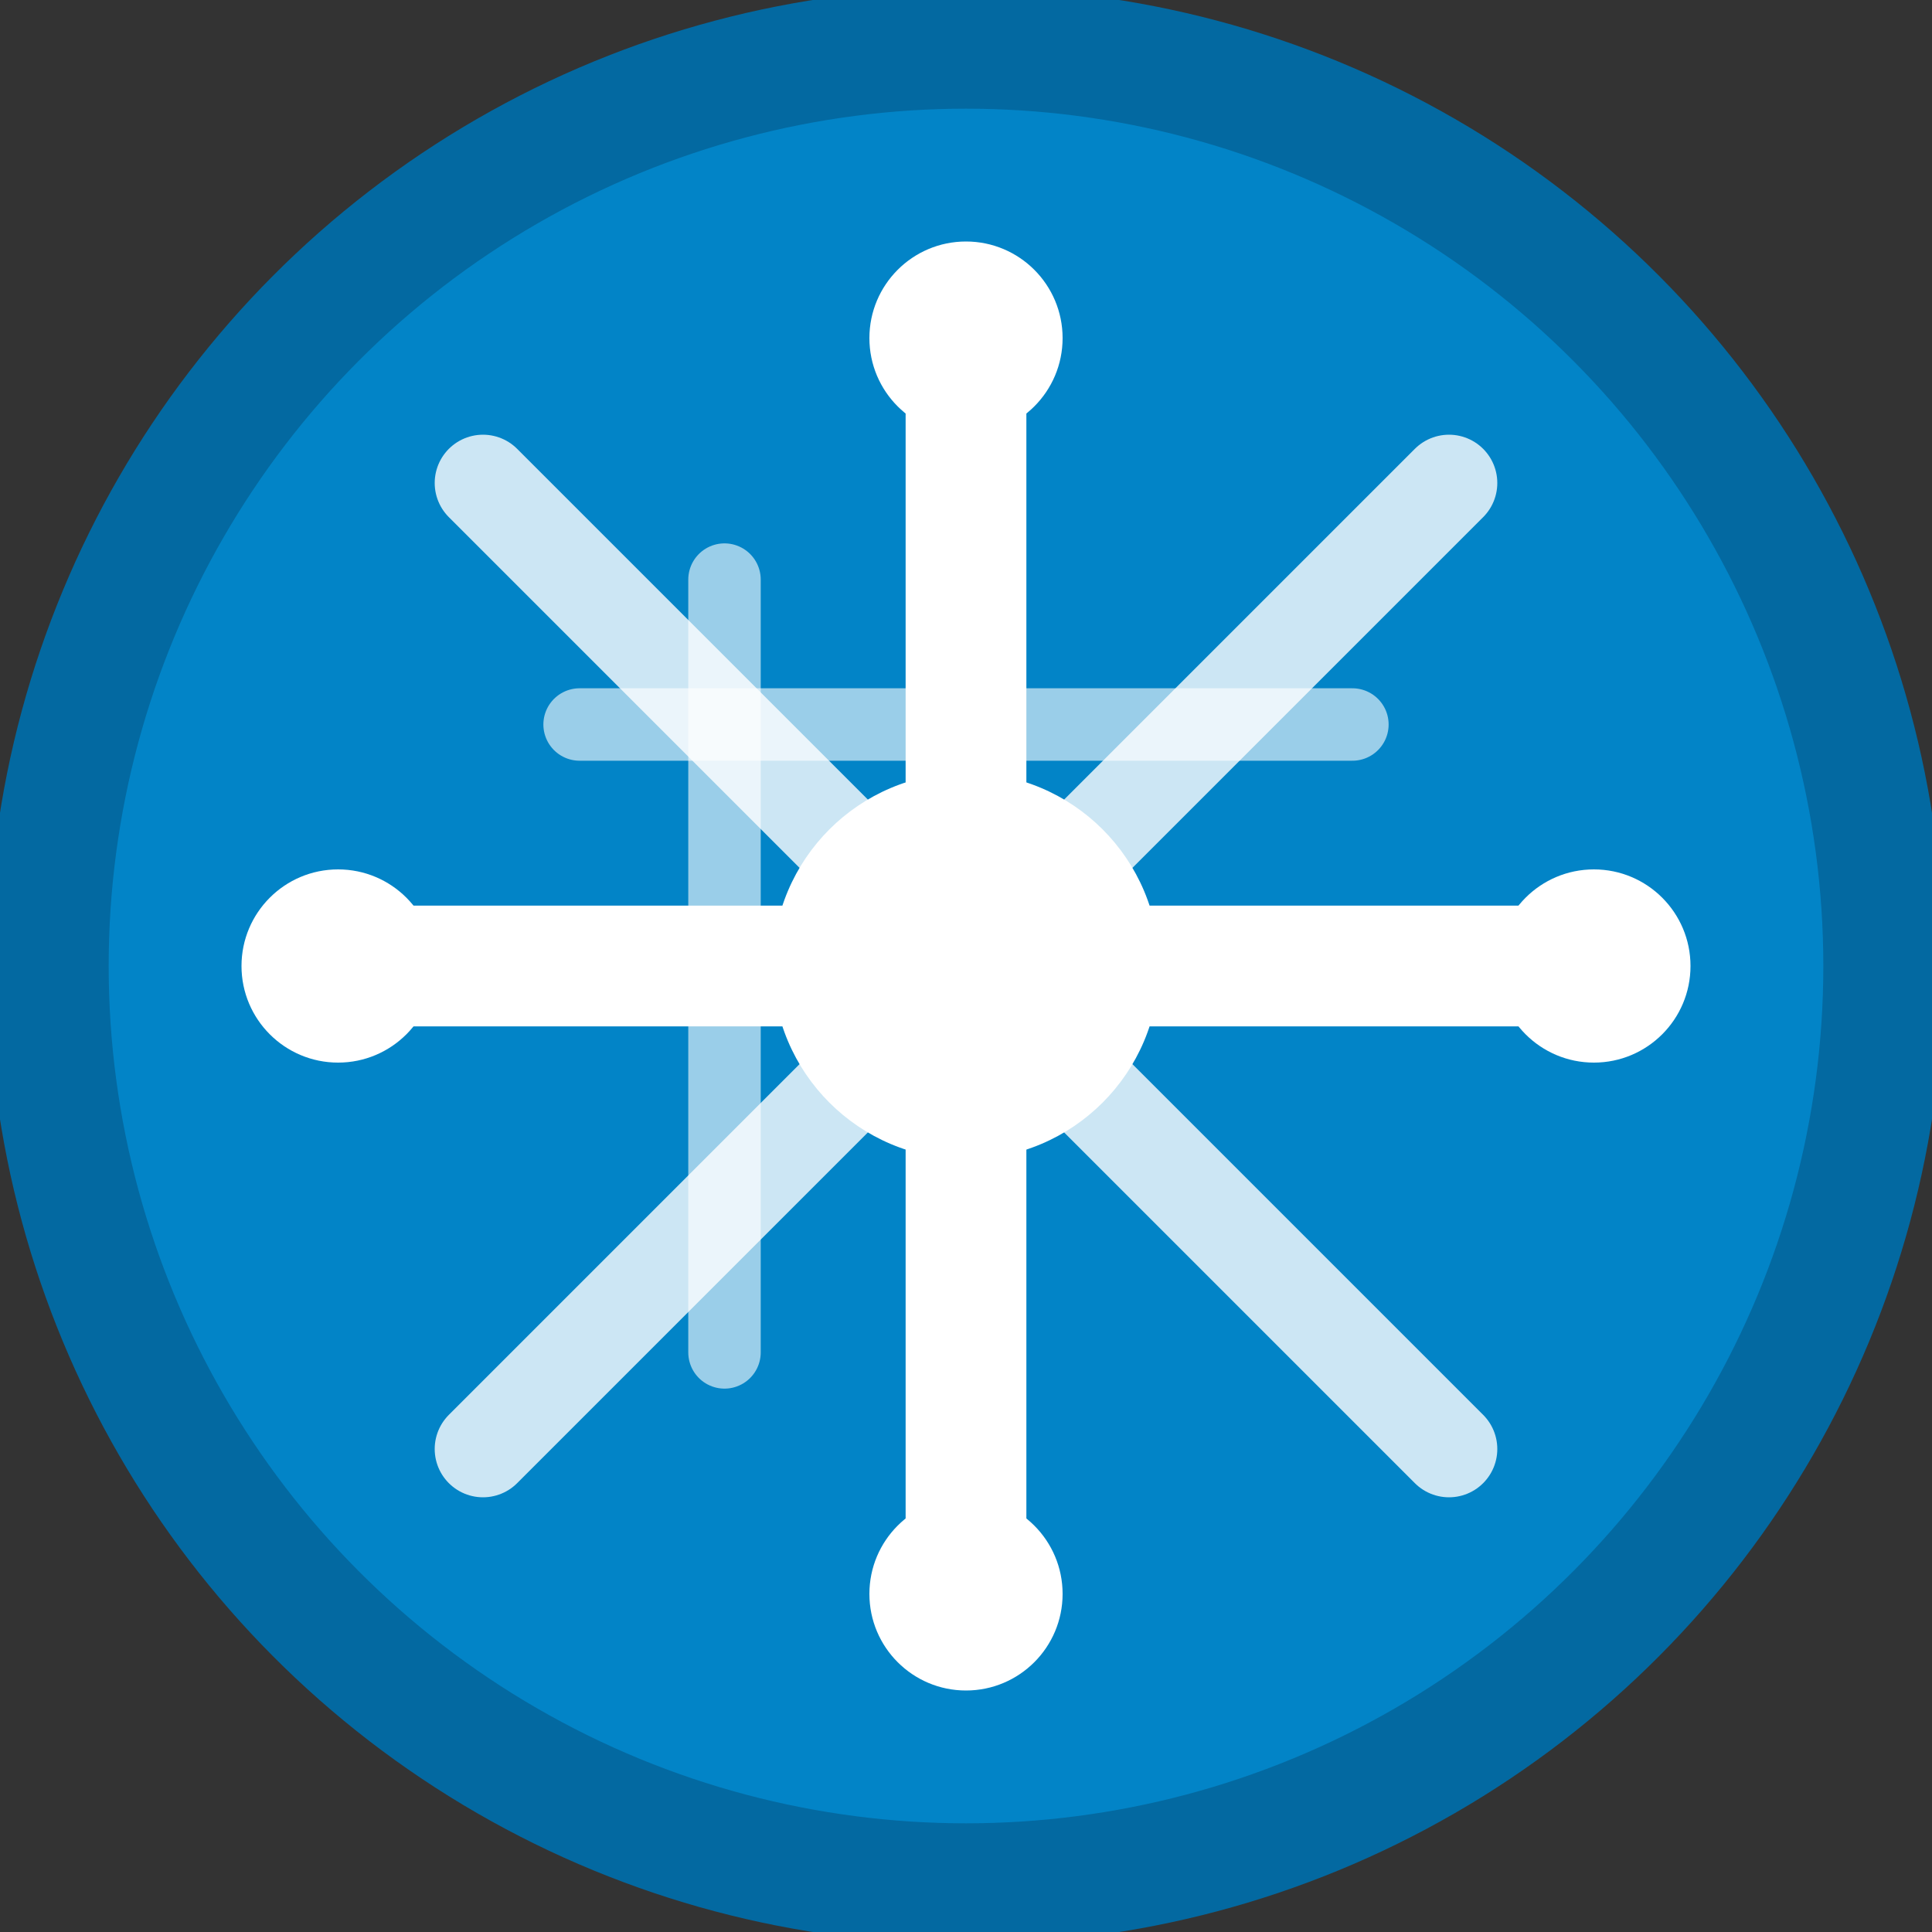 <svg width="40" height="40" viewBox="0 0 40 40" fill="none" xmlns="http://www.w3.org/2000/svg">
  <rect x="0" y="0" width="40" height="40" fill="#333333" stroke="none"/>
  <!-- Background circle -->
  <circle cx="20" cy="20" r="19" fill="#0284c7" stroke="#0369a1" stroke-width="2.5"/>
  
  <!-- Central dot representing the user's position -->
  <circle cx="20" cy="20" r="4" fill="#ffffff"/>
  
  <!-- Six axes radiating from center (representing the 6 political dimensions) -->
  <!-- Economic axis (horizontal) -->
  <line x1="7" y1="20" x2="33" y2="20" stroke="#ffffff" stroke-width="2.5" stroke-linecap="round"/>
  
  <!-- Social axis (vertical) -->
  <line x1="20" y1="7" x2="20" y2="33" stroke="#ffffff" stroke-width="2.5" stroke-linecap="round"/>
  
  <!-- Authority axis (diagonal top-left to bottom-right) -->
  <line x1="10" y1="10" x2="30" y2="30" stroke="#ffffff" stroke-width="2" stroke-linecap="round" opacity="0.8"/>
  
  <!-- Sovereignty axis (diagonal top-right to bottom-left) -->
  <line x1="30" y1="10" x2="10" y2="30" stroke="#ffffff" stroke-width="2" stroke-linecap="round" opacity="0.8"/>
  
  <!-- Environment axis (shorter horizontal) -->
  <line x1="12" y1="15" x2="28" y2="15" stroke="#ffffff" stroke-width="1.5" stroke-linecap="round" opacity="0.6"/>
  
  <!-- Welfare axis (shorter vertical) -->
  <line x1="15" y1="12" x2="15" y2="28" stroke="#ffffff" stroke-width="1.5" stroke-linecap="round" opacity="0.6"/>
  
  <!-- Small accent dots at the ends of main axes -->
  <circle cx="7" cy="20" r="2" fill="#ffffff"/>
  <circle cx="33" cy="20" r="2" fill="#ffffff"/>
  <circle cx="20" cy="7" r="2" fill="#ffffff"/>
  <circle cx="20" cy="33" r="2" fill="#ffffff"/>
</svg>
